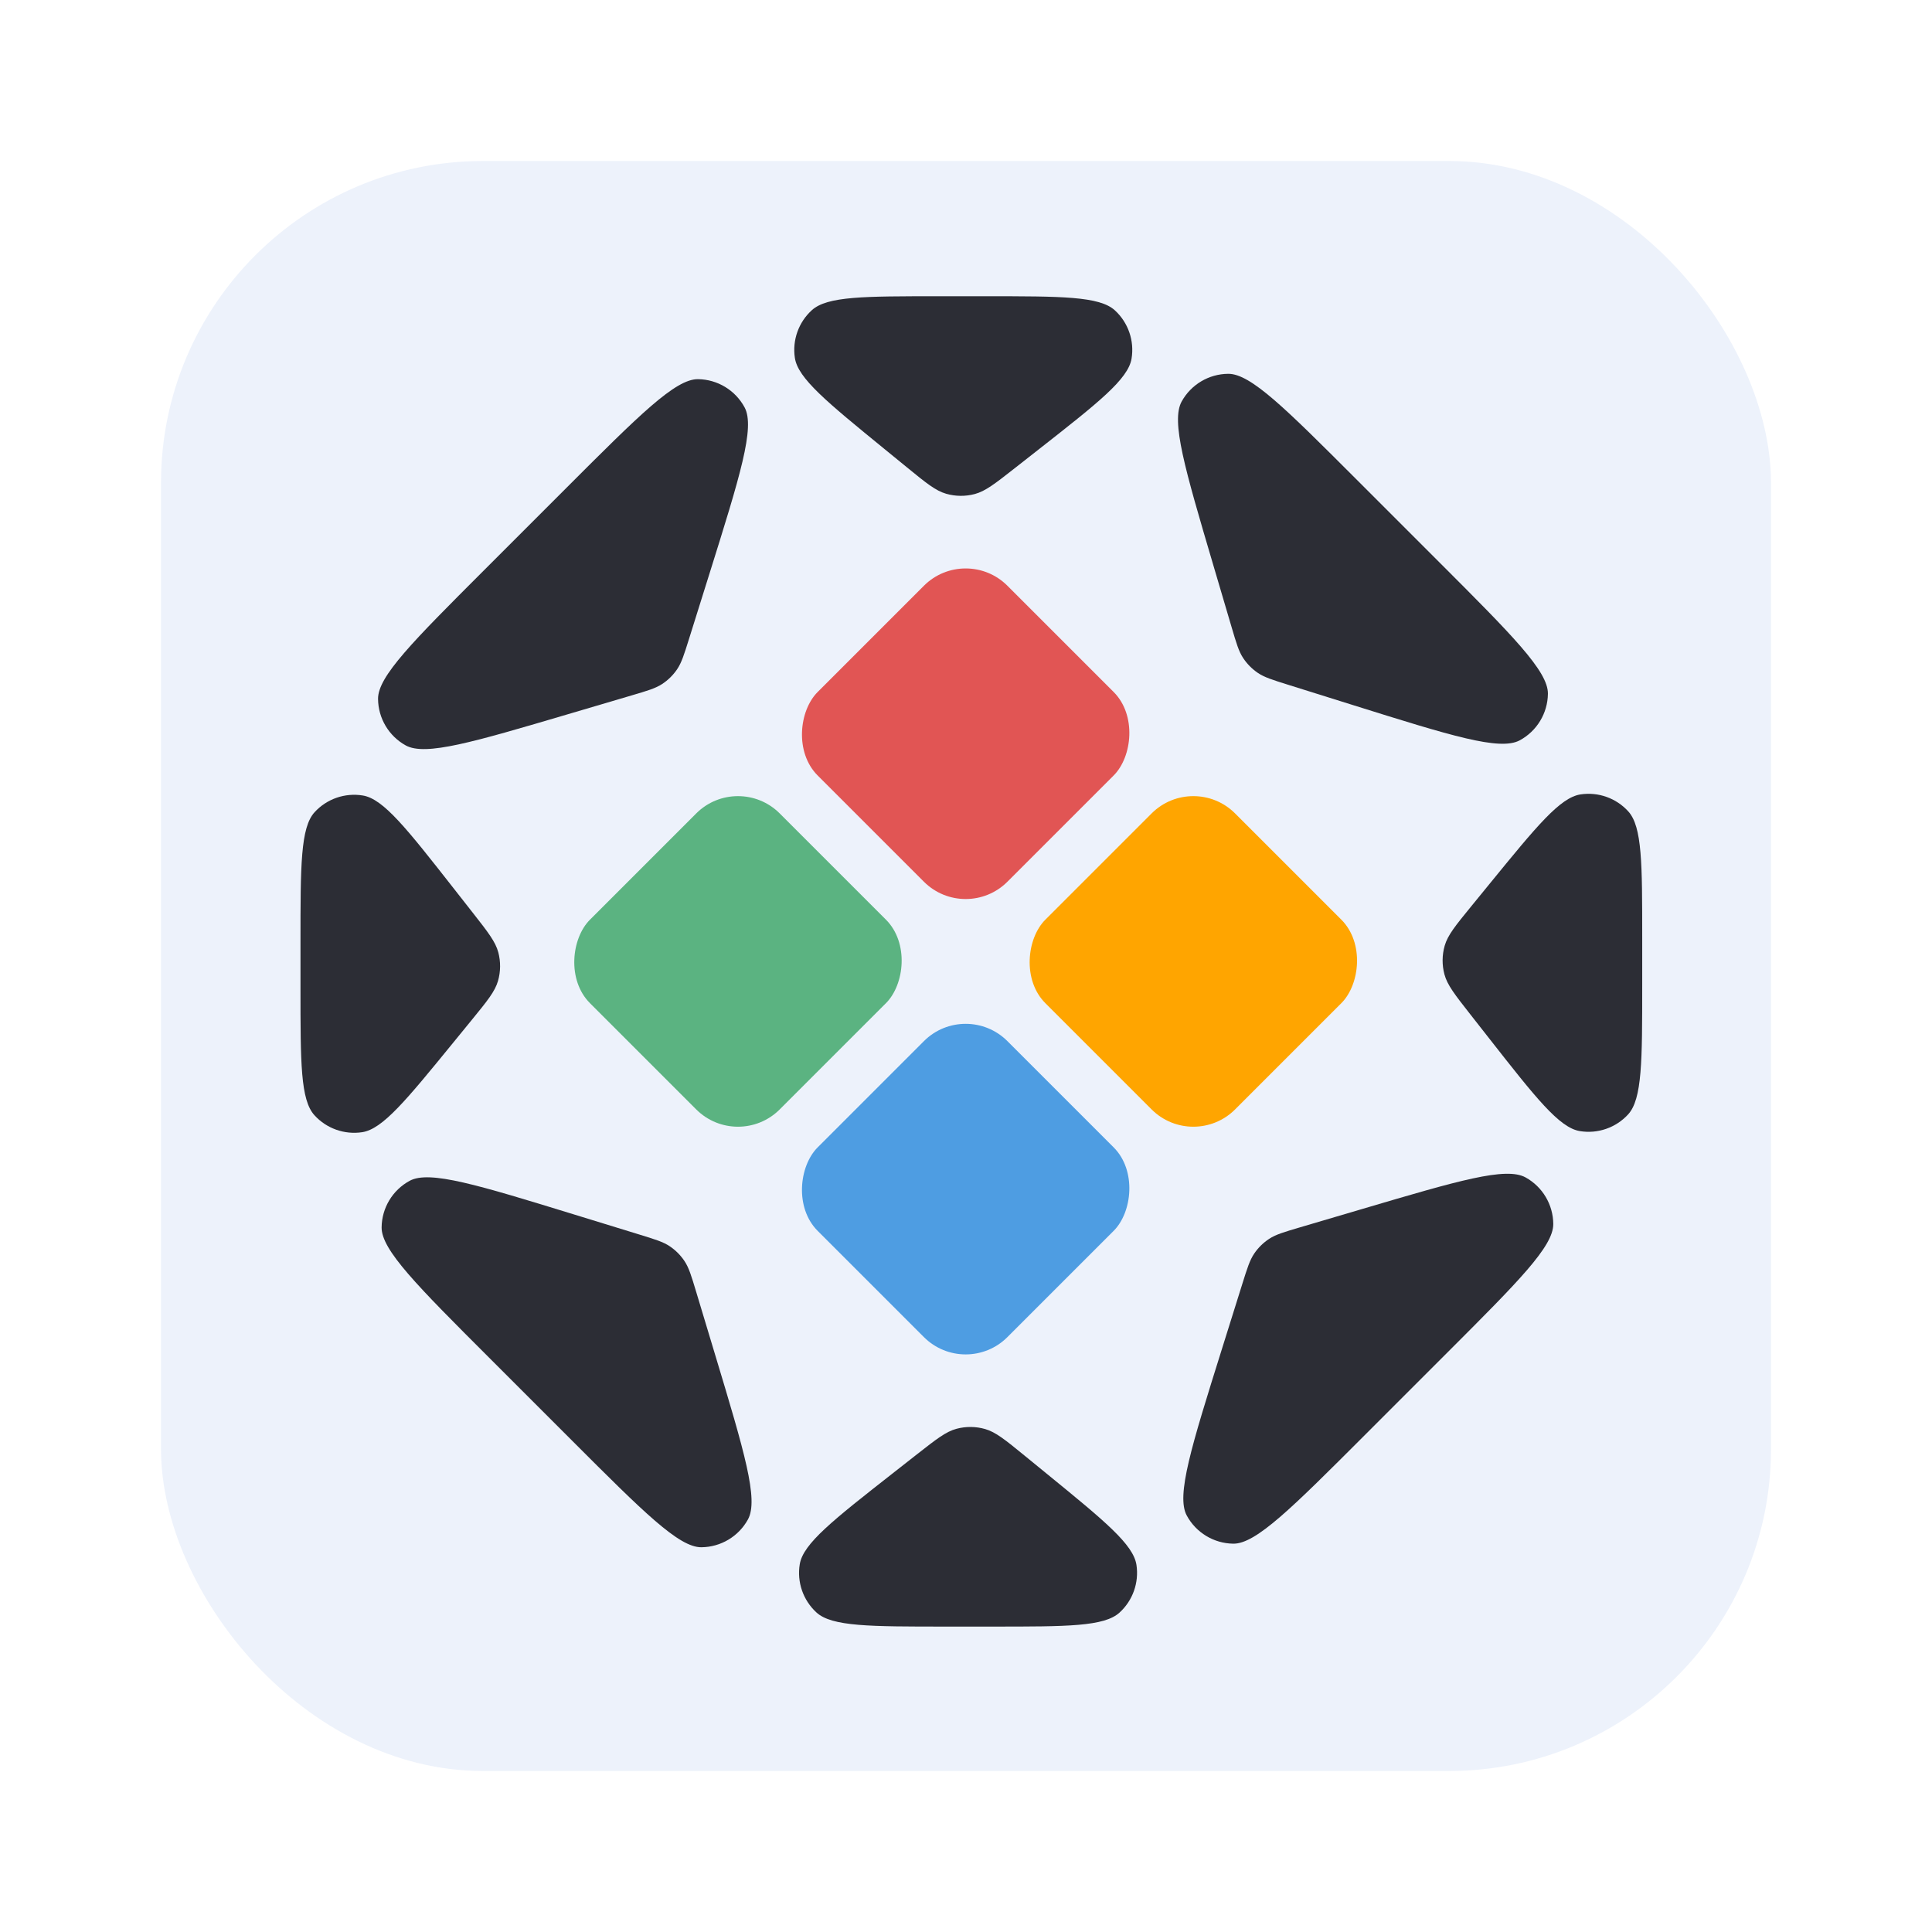 <svg viewBox="0 0 360 360" fill="none" xmlns="http://www.w3.org/2000/svg">
<g filter="url(#filter0_di_284_552)">
<rect x="30" y="30" width="300" height="300" rx="60" fill="#EDF2FB"/>
</g>
<g filter="url(#filter1_di_284_552)">
<path d="M119.1 230.027C122.083 230.944 123.574 231.402 124.803 232.228C125.891 232.96 126.824 233.898 127.549 234.99C128.369 236.223 128.819 237.717 129.719 240.705L133.297 252.579C138.693 270.488 141.391 279.442 139.372 283.121C137.632 286.291 134.315 288.275 130.698 288.308C126.502 288.347 119.889 281.734 106.664 268.509L91.108 252.953C77.745 239.59 71.063 232.908 71.109 228.702C71.148 225.078 73.146 221.758 76.331 220.027C80.026 218.017 89.058 220.793 107.122 226.345L119.1 230.027Z" fill="#2C2D35"/>
</g>
<g filter="url(#filter2_di_284_552)">
<path d="M128.395 119.03C127.462 122.008 126.995 123.497 126.162 124.722C125.424 125.805 124.481 126.734 123.385 127.453C122.147 128.266 120.65 128.708 117.656 129.591L105.887 133.065C88.135 138.305 79.259 140.925 75.597 138.896C72.44 137.147 70.471 133.833 70.444 130.224C70.412 126.038 76.956 119.494 90.044 106.406L105.598 90.851C119.099 77.35 125.85 70.6 130.065 70.653C133.697 70.698 137.019 72.71 138.743 75.908C140.743 79.619 137.889 88.729 132.18 106.949L128.395 119.03Z" fill="#2C2D35"/>
</g>
<g filter="url(#filter3_di_284_552)">
<path d="M240.055 127.606C237.076 126.673 235.587 126.206 234.363 125.373C233.279 124.635 232.351 123.691 231.631 122.595C230.818 121.357 230.376 119.861 229.493 116.867L226.019 105.097C220.779 87.345 218.16 78.469 220.189 74.808C221.937 71.651 225.251 69.681 228.86 69.654C233.046 69.623 239.59 76.166 252.678 89.254L268.233 104.809C281.734 118.31 288.484 125.06 288.431 129.276C288.386 132.908 286.374 136.23 283.176 137.953C279.465 139.953 270.355 137.099 252.136 131.391L240.055 127.606Z" fill="#2C2D35"/>
</g>
<g filter="url(#filter4_di_284_552)">
<path d="M231.478 239.265C232.412 236.287 232.878 234.798 233.712 233.573C234.449 232.49 235.393 231.561 236.489 230.842C237.727 230.029 239.224 229.587 242.217 228.703L253.987 225.23C271.739 219.99 280.615 217.37 284.277 219.399C287.433 221.148 289.403 224.462 289.43 228.071C289.462 232.257 282.918 238.801 269.83 251.889L254.275 267.444C240.774 280.944 234.024 287.695 229.808 287.642C226.176 287.596 222.854 285.585 221.131 282.387C219.131 278.676 221.985 269.566 227.693 251.346L231.478 239.265Z" fill="#2C2D35"/>
</g>
<g filter="url(#filter5_di_284_552)">
<path d="M273.904 188.925C271.084 185.33 269.674 183.532 269.146 181.549C268.68 179.799 268.698 177.956 269.198 176.215C269.765 174.242 271.21 172.473 274.099 168.933L277.608 164.634C286.335 153.944 290.698 148.599 294.517 148.025C297.824 147.529 301.16 148.717 303.407 151.193C306.003 154.052 306.003 160.952 306.003 174.752L306.003 183.525C306.003 197.704 306.003 204.793 303.368 207.662C301.087 210.145 297.709 211.311 294.383 210.765C290.538 210.134 286.163 204.556 277.413 193.399L273.904 188.925Z" fill="#2C2D35"/>
</g>
<g filter="url(#filter6_di_284_552)">
<path d="M170.863 270.99C174.458 268.17 176.256 266.76 178.239 266.232C179.989 265.766 181.832 265.784 183.573 266.284C185.545 266.851 187.315 268.296 190.855 271.185L195.153 274.694C205.844 283.421 211.189 287.784 211.763 291.603C212.259 294.91 211.07 298.246 208.595 300.493C205.735 303.089 198.835 303.089 185.035 303.089L176.263 303.089C162.084 303.089 154.995 303.089 152.126 300.453C149.643 298.173 148.477 294.795 149.023 291.468C149.654 287.624 155.232 283.249 166.389 274.499L170.863 270.99Z" fill="#2C2D35"/>
</g>
<g filter="url(#filter7_di_284_552)">
<path d="M88.091 170.07C90.911 173.665 92.321 175.463 92.849 177.446C93.314 179.196 93.296 181.039 92.797 182.78C92.23 184.753 90.785 186.522 87.896 190.062L84.387 194.361C75.66 205.051 71.296 210.396 67.478 210.97C64.171 211.466 60.835 210.278 58.588 207.802C55.992 204.942 55.992 198.042 55.992 184.243L55.992 175.47C55.992 161.291 55.992 154.202 58.627 151.333C60.908 148.85 64.286 147.684 67.612 148.23C71.457 148.861 75.832 154.439 84.582 165.596L88.091 170.07Z" fill="#2C2D35"/>
</g>
<g filter="url(#filter8_di_284_552)">
<path d="M189.011 87.298C185.416 90.118 183.618 91.528 181.634 92.056C179.885 92.522 178.041 92.504 176.301 92.004C174.328 91.437 172.558 89.992 169.019 87.103L164.72 83.594C154.03 74.867 148.685 70.504 148.111 66.685C147.614 63.378 148.803 60.042 151.279 57.795C154.138 55.199 161.038 55.199 174.838 55.199L183.611 55.199C197.789 55.199 204.879 55.199 207.748 57.834C210.23 60.115 211.397 63.493 210.851 66.82C210.22 70.664 204.641 75.039 193.485 83.789L189.011 87.298Z" fill="#2C2D35"/>
</g>
<g filter="url(#filter9_di_284_552)">
<rect x="179.937" y="101.366" width="50" height="50" rx="11" transform="rotate(45 179.937 101.366)" fill="#E15554"/>
</g>
<g filter="url(#filter10_di_284_552)">
<rect x="222.363" y="143.792" width="50" height="50" rx="11" transform="rotate(45 222.363 143.792)" fill="#FFA500"/>
</g>
<g filter="url(#filter11_di_284_552)">
<rect x="137.51" y="143.792" width="50" height="50" rx="11" transform="rotate(45 137.51 143.792)" fill="#5BB381"/>
</g>
<g filter="url(#filter12_di_284_552)">
<rect x="179.937" y="186.219" width="50" height="50" rx="11" transform="rotate(45 179.937 186.219)" fill="#4E9DE2"/>
</g>
<defs>
<filter id="filter0_di_284_552" x="0" y="0" width="360" height="360" filterUnits="userSpaceOnUse" color-interpolation-filters="sRGB">
<feFlood flood-opacity="0" result="BackgroundImageFix"/>
<feColorMatrix in="SourceAlpha" type="matrix" values="0 0 0 0 0 0 0 0 0 0 0 0 0 0 0 0 0 0 127 0" result="hardAlpha"/>
<feOffset/>
<feGaussianBlur stdDeviation="15"/>
<feComposite in2="hardAlpha" operator="out"/>
<feColorMatrix type="matrix" values="0 0 0 0 0 0 0 0 0 0 0 0 0 0 0 0 0 0 0.25 0"/>
<feBlend mode="normal" in2="BackgroundImageFix" result="effect1_dropShadow_284_552"/>
<feBlend mode="normal" in="SourceGraphic" in2="effect1_dropShadow_284_552" result="shape"/>
<feColorMatrix in="SourceAlpha" type="matrix" values="0 0 0 0 0 0 0 0 0 0 0 0 0 0 0 0 0 0 127 0" result="hardAlpha"/>
<feOffset/>
<feGaussianBlur stdDeviation="5"/>
<feComposite in2="hardAlpha" operator="arithmetic" k2="-1" k3="1"/>
<feColorMatrix type="matrix" values="0 0 0 0 0.173 0 0 0 0 0.176 0 0 0 0 0.208 0 0 0 0.25 0"/>
<feBlend mode="normal" in2="shape" result="effect2_innerShadow_284_552"/>
</filter>
<filter id="filter1_di_284_552" x="61.109" y="209.374" width="88.933" height="88.935" filterUnits="userSpaceOnUse" color-interpolation-filters="sRGB">
<feFlood flood-opacity="0" result="BackgroundImageFix"/>
<feColorMatrix in="SourceAlpha" type="matrix" values="0 0 0 0 0 0 0 0 0 0 0 0 0 0 0 0 0 0 127 0" result="hardAlpha"/>
<feOffset/>
<feGaussianBlur stdDeviation="5"/>
<feComposite in2="hardAlpha" operator="out"/>
<feColorMatrix type="matrix" values="0 0 0 0 0 0 0 0 0 0 0 0 0 0 0 0 0 0 0.25 0"/>
<feBlend mode="normal" in2="BackgroundImageFix" result="effect1_dropShadow_284_552"/>
<feBlend mode="normal" in="SourceGraphic" in2="effect1_dropShadow_284_552" result="shape"/>
<feColorMatrix in="SourceAlpha" type="matrix" values="0 0 0 0 0 0 0 0 0 0 0 0 0 0 0 0 0 0 127 0" result="hardAlpha"/>
<feOffset/>
<feGaussianBlur stdDeviation="2.5"/>
<feComposite in2="hardAlpha" operator="arithmetic" k2="-1" k3="1"/>
<feColorMatrix type="matrix" values="0 0 0 0 1 0 0 0 0 1 0 0 0 0 1 0 0 0 0.5 0"/>
<feBlend mode="normal" in2="shape" result="effect2_innerShadow_284_552"/>
</filter>
<filter id="filter2_di_284_552" x="60.444" y="60.653" width="88.936" height="88.93" filterUnits="userSpaceOnUse" color-interpolation-filters="sRGB">
<feFlood flood-opacity="0" result="BackgroundImageFix"/>
<feColorMatrix in="SourceAlpha" type="matrix" values="0 0 0 0 0 0 0 0 0 0 0 0 0 0 0 0 0 0 127 0" result="hardAlpha"/>
<feOffset/>
<feGaussianBlur stdDeviation="5"/>
<feComposite in2="hardAlpha" operator="out"/>
<feColorMatrix type="matrix" values="0 0 0 0 0 0 0 0 0 0 0 0 0 0 0 0 0 0 0.25 0"/>
<feBlend mode="normal" in2="BackgroundImageFix" result="effect1_dropShadow_284_552"/>
<feBlend mode="normal" in="SourceGraphic" in2="effect1_dropShadow_284_552" result="shape"/>
<feColorMatrix in="SourceAlpha" type="matrix" values="0 0 0 0 0 0 0 0 0 0 0 0 0 0 0 0 0 0 127 0" result="hardAlpha"/>
<feOffset/>
<feGaussianBlur stdDeviation="2.5"/>
<feComposite in2="hardAlpha" operator="arithmetic" k2="-1" k3="1"/>
<feColorMatrix type="matrix" values="0 0 0 0 1 0 0 0 0 1 0 0 0 0 1 0 0 0 0.5 0"/>
<feBlend mode="normal" in2="shape" result="effect2_innerShadow_284_552"/>
</filter>
<filter id="filter3_di_284_552" x="209.502" y="59.654" width="88.93" height="88.936" filterUnits="userSpaceOnUse" color-interpolation-filters="sRGB">
<feFlood flood-opacity="0" result="BackgroundImageFix"/>
<feColorMatrix in="SourceAlpha" type="matrix" values="0 0 0 0 0 0 0 0 0 0 0 0 0 0 0 0 0 0 127 0" result="hardAlpha"/>
<feOffset/>
<feGaussianBlur stdDeviation="5"/>
<feComposite in2="hardAlpha" operator="out"/>
<feColorMatrix type="matrix" values="0 0 0 0 0 0 0 0 0 0 0 0 0 0 0 0 0 0 0.25 0"/>
<feBlend mode="normal" in2="BackgroundImageFix" result="effect1_dropShadow_284_552"/>
<feBlend mode="normal" in="SourceGraphic" in2="effect1_dropShadow_284_552" result="shape"/>
<feColorMatrix in="SourceAlpha" type="matrix" values="0 0 0 0 0 0 0 0 0 0 0 0 0 0 0 0 0 0 127 0" result="hardAlpha"/>
<feOffset/>
<feGaussianBlur stdDeviation="2.5"/>
<feComposite in2="hardAlpha" operator="arithmetic" k2="-1" k3="1"/>
<feColorMatrix type="matrix" values="0 0 0 0 1 0 0 0 0 1 0 0 0 0 1 0 0 0 0.5 0"/>
<feBlend mode="normal" in2="shape" result="effect2_innerShadow_284_552"/>
</filter>
<filter id="filter4_di_284_552" x="210.494" y="208.712" width="88.936" height="88.93" filterUnits="userSpaceOnUse" color-interpolation-filters="sRGB">
<feFlood flood-opacity="0" result="BackgroundImageFix"/>
<feColorMatrix in="SourceAlpha" type="matrix" values="0 0 0 0 0 0 0 0 0 0 0 0 0 0 0 0 0 0 127 0" result="hardAlpha"/>
<feOffset/>
<feGaussianBlur stdDeviation="5"/>
<feComposite in2="hardAlpha" operator="out"/>
<feColorMatrix type="matrix" values="0 0 0 0 0 0 0 0 0 0 0 0 0 0 0 0 0 0 0.25 0"/>
<feBlend mode="normal" in2="BackgroundImageFix" result="effect1_dropShadow_284_552"/>
<feBlend mode="normal" in="SourceGraphic" in2="effect1_dropShadow_284_552" result="shape"/>
<feColorMatrix in="SourceAlpha" type="matrix" values="0 0 0 0 0 0 0 0 0 0 0 0 0 0 0 0 0 0 127 0" result="hardAlpha"/>
<feOffset/>
<feGaussianBlur stdDeviation="2.5"/>
<feComposite in2="hardAlpha" operator="arithmetic" k2="-1" k3="1"/>
<feColorMatrix type="matrix" values="0 0 0 0 1 0 0 0 0 1 0 0 0 0 1 0 0 0 0.5 0"/>
<feBlend mode="normal" in2="shape" result="effect2_innerShadow_284_552"/>
</filter>
<filter id="filter5_di_284_552" x="258.81" y="137.914" width="57.193" height="82.983" filterUnits="userSpaceOnUse" color-interpolation-filters="sRGB">
<feFlood flood-opacity="0" result="BackgroundImageFix"/>
<feColorMatrix in="SourceAlpha" type="matrix" values="0 0 0 0 0 0 0 0 0 0 0 0 0 0 0 0 0 0 127 0" result="hardAlpha"/>
<feOffset/>
<feGaussianBlur stdDeviation="5"/>
<feComposite in2="hardAlpha" operator="out"/>
<feColorMatrix type="matrix" values="0 0 0 0 0 0 0 0 0 0 0 0 0 0 0 0 0 0 0.25 0"/>
<feBlend mode="normal" in2="BackgroundImageFix" result="effect1_dropShadow_284_552"/>
<feBlend mode="normal" in="SourceGraphic" in2="effect1_dropShadow_284_552" result="shape"/>
<feColorMatrix in="SourceAlpha" type="matrix" values="0 0 0 0 0 0 0 0 0 0 0 0 0 0 0 0 0 0 127 0" result="hardAlpha"/>
<feOffset/>
<feGaussianBlur stdDeviation="2.5"/>
<feComposite in2="hardAlpha" operator="arithmetic" k2="-1" k3="1"/>
<feColorMatrix type="matrix" values="0 0 0 0 1 0 0 0 0 1 0 0 0 0 1 0 0 0 0.5 0"/>
<feBlend mode="normal" in2="shape" result="effect2_innerShadow_284_552"/>
</filter>
<filter id="filter6_di_284_552" x="138.89" y="255.895" width="82.983" height="57.193" filterUnits="userSpaceOnUse" color-interpolation-filters="sRGB">
<feFlood flood-opacity="0" result="BackgroundImageFix"/>
<feColorMatrix in="SourceAlpha" type="matrix" values="0 0 0 0 0 0 0 0 0 0 0 0 0 0 0 0 0 0 127 0" result="hardAlpha"/>
<feOffset/>
<feGaussianBlur stdDeviation="5"/>
<feComposite in2="hardAlpha" operator="out"/>
<feColorMatrix type="matrix" values="0 0 0 0 0 0 0 0 0 0 0 0 0 0 0 0 0 0 0.25 0"/>
<feBlend mode="normal" in2="BackgroundImageFix" result="effect1_dropShadow_284_552"/>
<feBlend mode="normal" in="SourceGraphic" in2="effect1_dropShadow_284_552" result="shape"/>
<feColorMatrix in="SourceAlpha" type="matrix" values="0 0 0 0 0 0 0 0 0 0 0 0 0 0 0 0 0 0 127 0" result="hardAlpha"/>
<feOffset/>
<feGaussianBlur stdDeviation="2.5"/>
<feComposite in2="hardAlpha" operator="arithmetic" k2="-1" k3="1"/>
<feColorMatrix type="matrix" values="0 0 0 0 1 0 0 0 0 1 0 0 0 0 1 0 0 0 0.5 0"/>
<feBlend mode="normal" in2="shape" result="effect2_innerShadow_284_552"/>
</filter>
<filter id="filter7_di_284_552" x="45.992" y="138.098" width="57.193" height="82.983" filterUnits="userSpaceOnUse" color-interpolation-filters="sRGB">
<feFlood flood-opacity="0" result="BackgroundImageFix"/>
<feColorMatrix in="SourceAlpha" type="matrix" values="0 0 0 0 0 0 0 0 0 0 0 0 0 0 0 0 0 0 127 0" result="hardAlpha"/>
<feOffset/>
<feGaussianBlur stdDeviation="5"/>
<feComposite in2="hardAlpha" operator="out"/>
<feColorMatrix type="matrix" values="0 0 0 0 0 0 0 0 0 0 0 0 0 0 0 0 0 0 0.25 0"/>
<feBlend mode="normal" in2="BackgroundImageFix" result="effect1_dropShadow_284_552"/>
<feBlend mode="normal" in="SourceGraphic" in2="effect1_dropShadow_284_552" result="shape"/>
<feColorMatrix in="SourceAlpha" type="matrix" values="0 0 0 0 0 0 0 0 0 0 0 0 0 0 0 0 0 0 127 0" result="hardAlpha"/>
<feOffset/>
<feGaussianBlur stdDeviation="2.5"/>
<feComposite in2="hardAlpha" operator="arithmetic" k2="-1" k3="1"/>
<feColorMatrix type="matrix" values="0 0 0 0 1 0 0 0 0 1 0 0 0 0 1 0 0 0 0.5 0"/>
<feBlend mode="normal" in2="shape" result="effect2_innerShadow_284_552"/>
</filter>
<filter id="filter8_di_284_552" x="138" y="45.199" width="82.983" height="57.193" filterUnits="userSpaceOnUse" color-interpolation-filters="sRGB">
<feFlood flood-opacity="0" result="BackgroundImageFix"/>
<feColorMatrix in="SourceAlpha" type="matrix" values="0 0 0 0 0 0 0 0 0 0 0 0 0 0 0 0 0 0 127 0" result="hardAlpha"/>
<feOffset/>
<feGaussianBlur stdDeviation="5"/>
<feComposite in2="hardAlpha" operator="out"/>
<feColorMatrix type="matrix" values="0 0 0 0 0 0 0 0 0 0 0 0 0 0 0 0 0 0 0.25 0"/>
<feBlend mode="normal" in2="BackgroundImageFix" result="effect1_dropShadow_284_552"/>
<feBlend mode="normal" in="SourceGraphic" in2="effect1_dropShadow_284_552" result="shape"/>
<feColorMatrix in="SourceAlpha" type="matrix" values="0 0 0 0 0 0 0 0 0 0 0 0 0 0 0 0 0 0 127 0" result="hardAlpha"/>
<feOffset/>
<feGaussianBlur stdDeviation="2.5"/>
<feComposite in2="hardAlpha" operator="arithmetic" k2="-1" k3="1"/>
<feColorMatrix type="matrix" values="0 0 0 0 1 0 0 0 0 1 0 0 0 0 1 0 0 0 0.5 0"/>
<feBlend mode="normal" in2="shape" result="effect2_innerShadow_284_552"/>
</filter>
<filter id="filter9_di_284_552" x="139.138" y="95.922" width="81.598" height="81.598" filterUnits="userSpaceOnUse" color-interpolation-filters="sRGB">
<feFlood flood-opacity="0" result="BackgroundImageFix"/>
<feColorMatrix in="SourceAlpha" type="matrix" values="0 0 0 0 0 0 0 0 0 0 0 0 0 0 0 0 0 0 127 0" result="hardAlpha"/>
<feOffset/>
<feGaussianBlur stdDeviation="5"/>
<feComposite in2="hardAlpha" operator="out"/>
<feColorMatrix type="matrix" values="0 0 0 0 0.882 0 0 0 0 0.333 0 0 0 0 0.329 0 0 0 0.5 0"/>
<feBlend mode="normal" in2="BackgroundImageFix" result="effect1_dropShadow_284_552"/>
<feBlend mode="normal" in="SourceGraphic" in2="effect1_dropShadow_284_552" result="shape"/>
<feColorMatrix in="SourceAlpha" type="matrix" values="0 0 0 0 0 0 0 0 0 0 0 0 0 0 0 0 0 0 127 0" result="hardAlpha"/>
<feOffset/>
<feGaussianBlur stdDeviation="5"/>
<feComposite in2="hardAlpha" operator="arithmetic" k2="-1" k3="1"/>
<feColorMatrix type="matrix" values="0 0 0 0 1 0 0 0 0 1 0 0 0 0 1 0 0 0 0.5 0"/>
<feBlend mode="normal" in2="shape" result="effect2_innerShadow_284_552"/>
</filter>
<filter id="filter10_di_284_552" x="181.564" y="138.348" width="81.598" height="81.598" filterUnits="userSpaceOnUse" color-interpolation-filters="sRGB">
<feFlood flood-opacity="0" result="BackgroundImageFix"/>
<feColorMatrix in="SourceAlpha" type="matrix" values="0 0 0 0 0 0 0 0 0 0 0 0 0 0 0 0 0 0 127 0" result="hardAlpha"/>
<feOffset/>
<feGaussianBlur stdDeviation="5"/>
<feComposite in2="hardAlpha" operator="out"/>
<feColorMatrix type="matrix" values="0 0 0 0 1 0 0 0 0 0.647 0 0 0 0 0 0 0 0 0.5 0"/>
<feBlend mode="normal" in2="BackgroundImageFix" result="effect1_dropShadow_284_552"/>
<feBlend mode="normal" in="SourceGraphic" in2="effect1_dropShadow_284_552" result="shape"/>
<feColorMatrix in="SourceAlpha" type="matrix" values="0 0 0 0 0 0 0 0 0 0 0 0 0 0 0 0 0 0 127 0" result="hardAlpha"/>
<feOffset/>
<feGaussianBlur stdDeviation="5"/>
<feComposite in2="hardAlpha" operator="arithmetic" k2="-1" k3="1"/>
<feColorMatrix type="matrix" values="0 0 0 0 1 0 0 0 0 1 0 0 0 0 1 0 0 0 0.5 0"/>
<feBlend mode="normal" in2="shape" result="effect2_innerShadow_284_552"/>
</filter>
<filter id="filter11_di_284_552" x="96.711" y="138.348" width="81.598" height="81.598" filterUnits="userSpaceOnUse" color-interpolation-filters="sRGB">
<feFlood flood-opacity="0" result="BackgroundImageFix"/>
<feColorMatrix in="SourceAlpha" type="matrix" values="0 0 0 0 0 0 0 0 0 0 0 0 0 0 0 0 0 0 127 0" result="hardAlpha"/>
<feOffset/>
<feGaussianBlur stdDeviation="5"/>
<feComposite in2="hardAlpha" operator="out"/>
<feColorMatrix type="matrix" values="0 0 0 0 0.6 0 0 0 0 0.482 0 0 0 0 0.482 0 0 0 0.5 0"/>
<feBlend mode="normal" in2="BackgroundImageFix" result="effect1_dropShadow_284_552"/>
<feBlend mode="normal" in="SourceGraphic" in2="effect1_dropShadow_284_552" result="shape"/>
<feColorMatrix in="SourceAlpha" type="matrix" values="0 0 0 0 0 0 0 0 0 0 0 0 0 0 0 0 0 0 127 0" result="hardAlpha"/>
<feOffset/>
<feGaussianBlur stdDeviation="5"/>
<feComposite in2="hardAlpha" operator="arithmetic" k2="-1" k3="1"/>
<feColorMatrix type="matrix" values="0 0 0 0 1 0 0 0 0 1 0 0 0 0 1 0 0 0 0.5 0"/>
<feBlend mode="normal" in2="shape" result="effect2_innerShadow_284_552"/>
</filter>
<filter id="filter12_di_284_552" x="139.138" y="180.775" width="81.598" height="81.598" filterUnits="userSpaceOnUse" color-interpolation-filters="sRGB">
<feFlood flood-opacity="0" result="BackgroundImageFix"/>
<feColorMatrix in="SourceAlpha" type="matrix" values="0 0 0 0 0 0 0 0 0 0 0 0 0 0 0 0 0 0 127 0" result="hardAlpha"/>
<feOffset/>
<feGaussianBlur stdDeviation="5"/>
<feComposite in2="hardAlpha" operator="out"/>
<feColorMatrix type="matrix" values="0 0 0 0 0.306 0 0 0 0 0.616 0 0 0 0 0.886 0 0 0 0.5 0"/>
<feBlend mode="normal" in2="BackgroundImageFix" result="effect1_dropShadow_284_552"/>
<feBlend mode="normal" in="SourceGraphic" in2="effect1_dropShadow_284_552" result="shape"/>
<feColorMatrix in="SourceAlpha" type="matrix" values="0 0 0 0 0 0 0 0 0 0 0 0 0 0 0 0 0 0 127 0" result="hardAlpha"/>
<feOffset/>
<feGaussianBlur stdDeviation="5"/>
<feComposite in2="hardAlpha" operator="arithmetic" k2="-1" k3="1"/>
<feColorMatrix type="matrix" values="0 0 0 0 1 0 0 0 0 1 0 0 0 0 1 0 0 0 0.5 0"/>
<feBlend mode="normal" in2="shape" result="effect2_innerShadow_284_552"/>
</filter>
</defs>
</svg>
